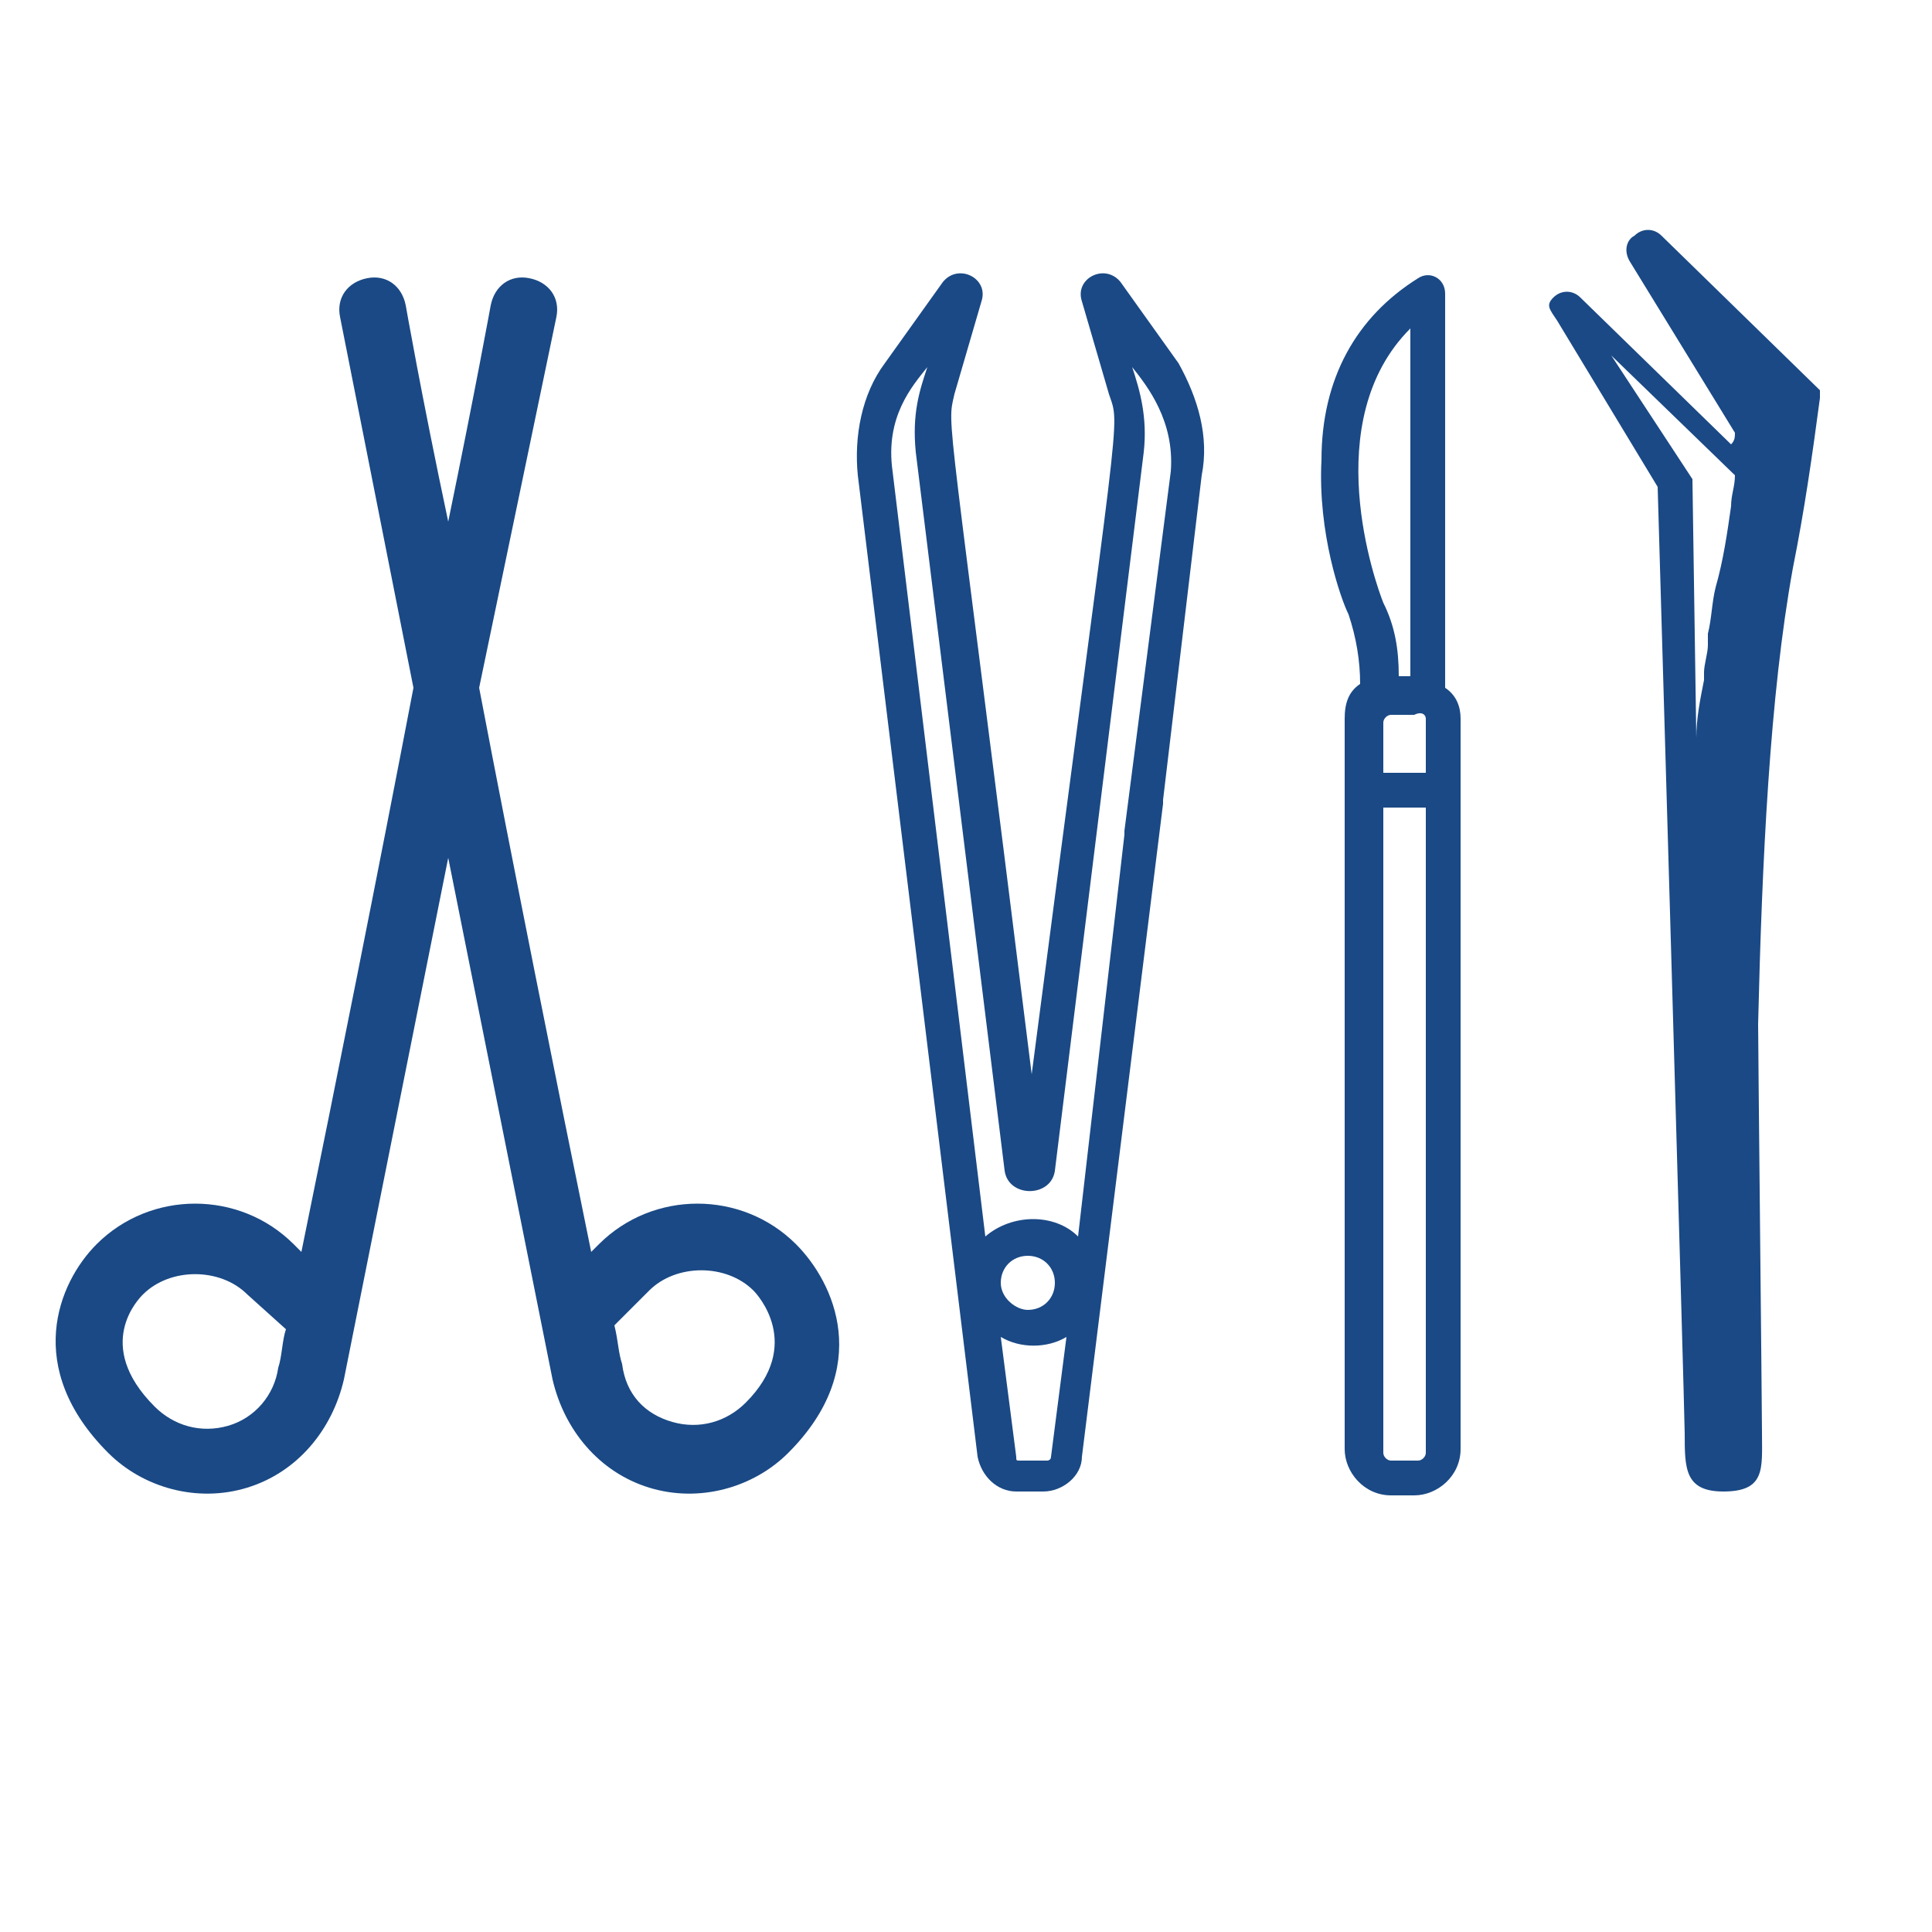<?xml version="1.0" encoding="utf-8"?>
<!-- Generator: Adobe Illustrator 26.0.1, SVG Export Plug-In . SVG Version: 6.00 Build 0)  -->
<svg version="1.1" id="Layer_1" xmlns="http://www.w3.org/2000/svg" xmlns:xlink="http://www.w3.org/1999/xlink" x="0px" y="0px"
	 viewBox="0 0 50 50" style="enable-background:new 0 0 50 50;" xml:space="preserve">
<style type="text/css">
	.st0{fill:#1A4985;}
</style>
<g>
	<path class="st0" d="M37.4,17.8V7.6c0-0.4-0.4-0.6-0.7-0.4c-1.6,1-2.5,2.6-2.5,4.7c-0.1,1.9,0.5,3.6,0.7,4c0.2,0.6,0.3,1.2,0.3,1.8
		c-0.3,0.2-0.4,0.5-0.4,0.9v18.9c0,0.6,0.5,1.2,1.2,1.2h0.6c0.6,0,1.2-0.5,1.2-1.2v-7.7v-0.6c0-2.3,0-10.3,0-10.6
		C37.8,18.3,37.7,18,37.4,17.8z M36.9,18.6V20h-1.1v-1.3c0-0.1,0.1-0.2,0.2-0.2h0.6C36.8,18.4,36.9,18.5,36.9,18.6z M36.5,8.5v9
		h-0.3c0-0.7-0.1-1.3-0.4-1.9C35.6,15.1,34.1,10.9,36.5,8.5z M36.9,37.6c0,0.1-0.1,0.2-0.2,0.2H36c-0.1,0-0.2-0.1-0.2-0.2V20.9h1.1
		v8.3v0.2C36.9,29.3,36.9,37.6,36.9,37.6z"/>
	<path class="st0" d="M30.5,9.4L29,7.3c-0.4-0.5-1.2-0.1-1,0.5l0.7,2.4c0.3,0.9,0.3-0.1-2,17.6c-2.2-17.7-2.2-16.7-2-17.6l0.7-2.4
		c0.2-0.6-0.6-1-1-0.5l-1.5,2.1c-0.6,0.8-0.8,1.9-0.7,2.9l3.1,25.4c0.1,0.5,0.5,0.9,1,0.9H27c0.5,0,1-0.4,1-0.9l2.1-16.9
		c0,0,0-0.1,0-0.1l1-8.4C31.3,11.3,31,10.3,30.5,9.4z M27.2,37.7c0,0.1-0.1,0.1-0.1,0.1h-0.7c-0.1,0-0.1,0-0.1-0.1l-0.4-3.1
		c0.5,0.3,1.2,0.3,1.7,0L27.2,37.7z M25.9,33.2c0-0.4,0.3-0.7,0.7-0.7c0.4,0,0.7,0.3,0.7,0.7s-0.3,0.7-0.7,0.7
		C26.3,33.9,25.9,33.6,25.9,33.2z M30.3,12.2l-1.2,9.3c0,0,0,0.1,0,0.1L27.9,32c-0.6-0.6-1.7-0.6-2.4,0l-2.4-19.8
		c-0.2-1.4,0.5-2.2,0.9-2.7c-0.2,0.6-0.4,1.2-0.3,2.2L26,30.3c0.1,0.7,1.2,0.7,1.3,0l2.3-18.6c0.1-0.9-0.1-1.6-0.3-2.2
		C29.7,10,30.4,10.9,30.3,12.2z"/>
	<path class="st0" d="M13.7,7.2c-0.5-0.1-0.9,0.2-1,0.7c0,0-0.4,2.2-1.1,5.6c-0.7-3.3-1.1-5.6-1.1-5.6c-0.1-0.5-0.5-0.8-1-0.7
		C9,7.3,8.7,7.7,8.8,8.2l1.9,9.6c-0.9,4.7-2,10.2-2.9,14.6l-0.2-0.2c-1.4-1.4-3.7-1.4-5.1,0c-1,1-1.9,3.2,0.3,5.4
		c0.9,0.9,2.3,1.3,3.6,0.9c1.3-0.4,2.2-1.5,2.5-2.8l2.7-13.5l2.7,13.5c0.3,1.3,1.2,2.4,2.5,2.8c1.3,0.4,2.7,0,3.6-0.9
		c2.2-2.2,1.2-4.4,0.2-5.4c-1.4-1.4-3.7-1.4-5.1,0l-0.2,0.2c-0.9-4.4-2-9.9-2.9-14.6l2-9.6C14.5,7.7,14.2,7.3,13.7,7.2z M7.4,34.4
		c-0.1,0.3-0.1,0.7-0.2,1c-0.1,0.7-0.6,1.3-1.3,1.5c-0.7,0.2-1.4,0-1.9-0.5c-1.6-1.6-0.4-2.8-0.3-2.9c0.7-0.7,2-0.7,2.7,0L7.4,34.4z
		 M16.8,33.4c0.7-0.7,2-0.7,2.7,0c0.1,0.1,1.3,1.4-0.2,2.9c-0.5,0.5-1.2,0.7-1.9,0.5c-0.7-0.2-1.2-0.7-1.3-1.5
		c-0.1-0.3-0.1-0.6-0.2-1L16.8,33.4L16.8,33.4z"/>
	<path class="st0" d="M45.6,37.1c0-0.5-0.1-10.1-0.1-10.6c0.1-4.2,0.3-8.5,0.9-11.8c0.3-1.5,0.5-2.9,0.7-4.4l0-0.2l-4.1-4
		c-0.2-0.2-0.5-0.2-0.7,0c-0.2,0.1-0.3,0.4-0.1,0.7l2.7,4.4c0,0.1,0,0.2-0.1,0.3l-3.9-3.8c-0.2-0.2-0.5-0.2-0.7,0S40.1,8,40.3,8.3
		l2.6,4.3c0,0,0.7,24,0.7,24.5c0,0.9,0,1.5,1,1.5C45.7,38.6,45.6,38,45.6,37.1z M41.7,9.2l3.2,3.1c0,0.3-0.1,0.5-0.1,0.8
		c-0.1,0.7-0.2,1.4-0.4,2.1c-0.1,0.4-0.1,0.8-0.2,1.2c0,0,0,0,0,0.1c0,0.1,0,0.1,0,0.1s0,0.1,0,0.1c0,0.2-0.1,0.5-0.1,0.7
		c0,0,0,0.1,0,0.1v0.1c0,0,0,0,0,0c-0.1,0.5-0.2,1-0.2,1.5l-0.1-6.7L41.7,9.2z"/>
</g>
</svg>
